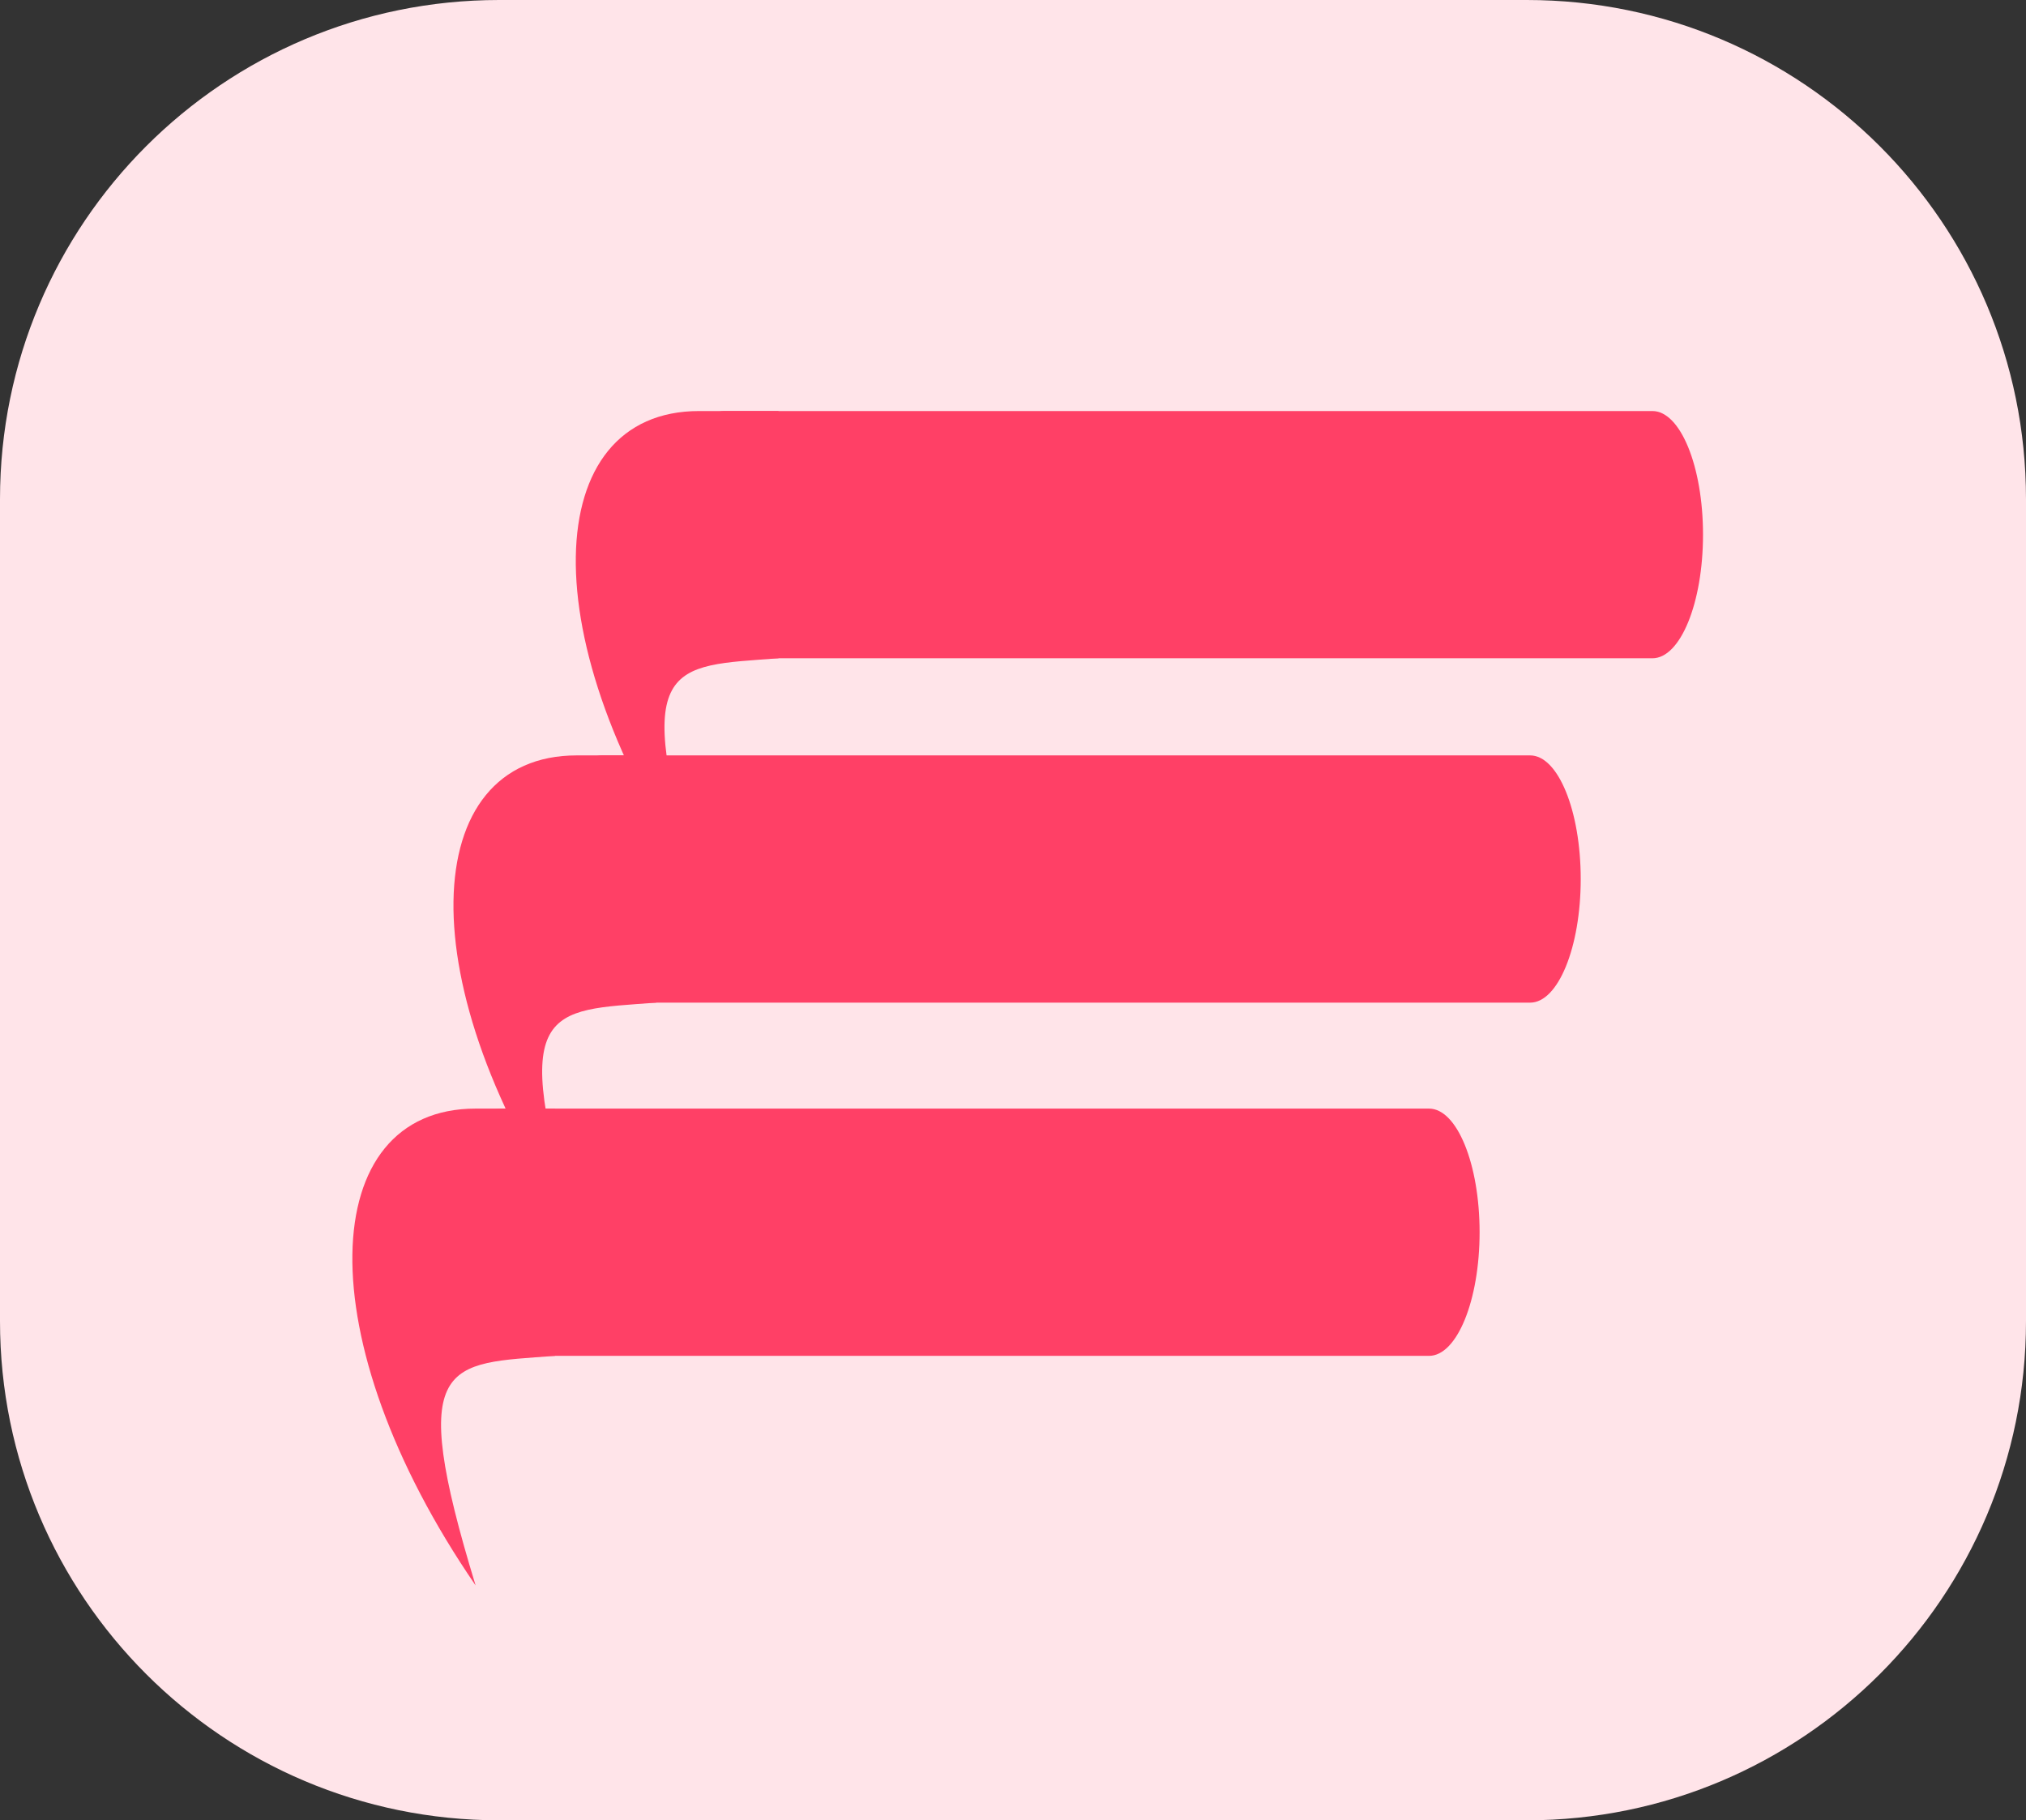 <svg width="69" height="62" viewBox="0 0 69 62" fill="none" xmlns="http://www.w3.org/2000/svg">
<rect x="0" y="0" width="69" height="62" fill="#333333" stroke="none"/>
<path d="M0 17C0 7.611 7.611 0 17 0H52C61.389 0 69 7.611 69 17V45C69 54.389 61.389 62 52 62H17C7.611 62 0 54.389 0 45V17Z" fill="#FFE4E9"/>
<path d="M22.947 18.21C22.947 15.885 23.718 14 24.668 14H56.278C57.229 14 58 15.885 58 18.21C58 20.536 57.229 22.421 56.278 22.421H24.668C23.718 22.421 22.947 20.536 22.947 18.21Z" fill="#FF4066"/>
<path d="M23.808 30.241C18.027 21.82 18.396 14 23.808 14L26.513 14V22.421C22.825 22.703 21.425 22.448 23.808 30.241Z" fill="#FF4066"/>
<path d="M18.781 29.94C18.781 27.614 19.552 25.729 20.503 25.729H52.113C53.064 25.729 53.835 27.614 53.835 29.94C53.835 32.265 53.064 34.15 52.113 34.15H20.503C19.552 34.15 18.781 32.265 18.781 29.94Z" fill="#FF4066"/>
<path d="M19.642 41.97C13.861 33.549 14.23 25.729 19.642 25.729H22.348V34.15C18.66 34.432 17.259 34.177 19.642 41.97Z" fill="#FF4066"/>
<path d="M15.337 41.97C15.337 39.645 16.108 37.759 17.059 37.759H48.669C49.62 37.759 50.391 39.645 50.391 41.97C50.391 44.295 49.62 46.181 48.669 46.181H17.059C16.108 46.181 15.337 44.295 15.337 41.97Z" fill="#FF4066"/>
<path d="M16.198 54C10.418 45.579 10.787 37.759 16.198 37.759H18.904V46.181C15.216 46.463 13.816 46.207 16.198 54Z" fill="#FF4066"/>
</svg>
